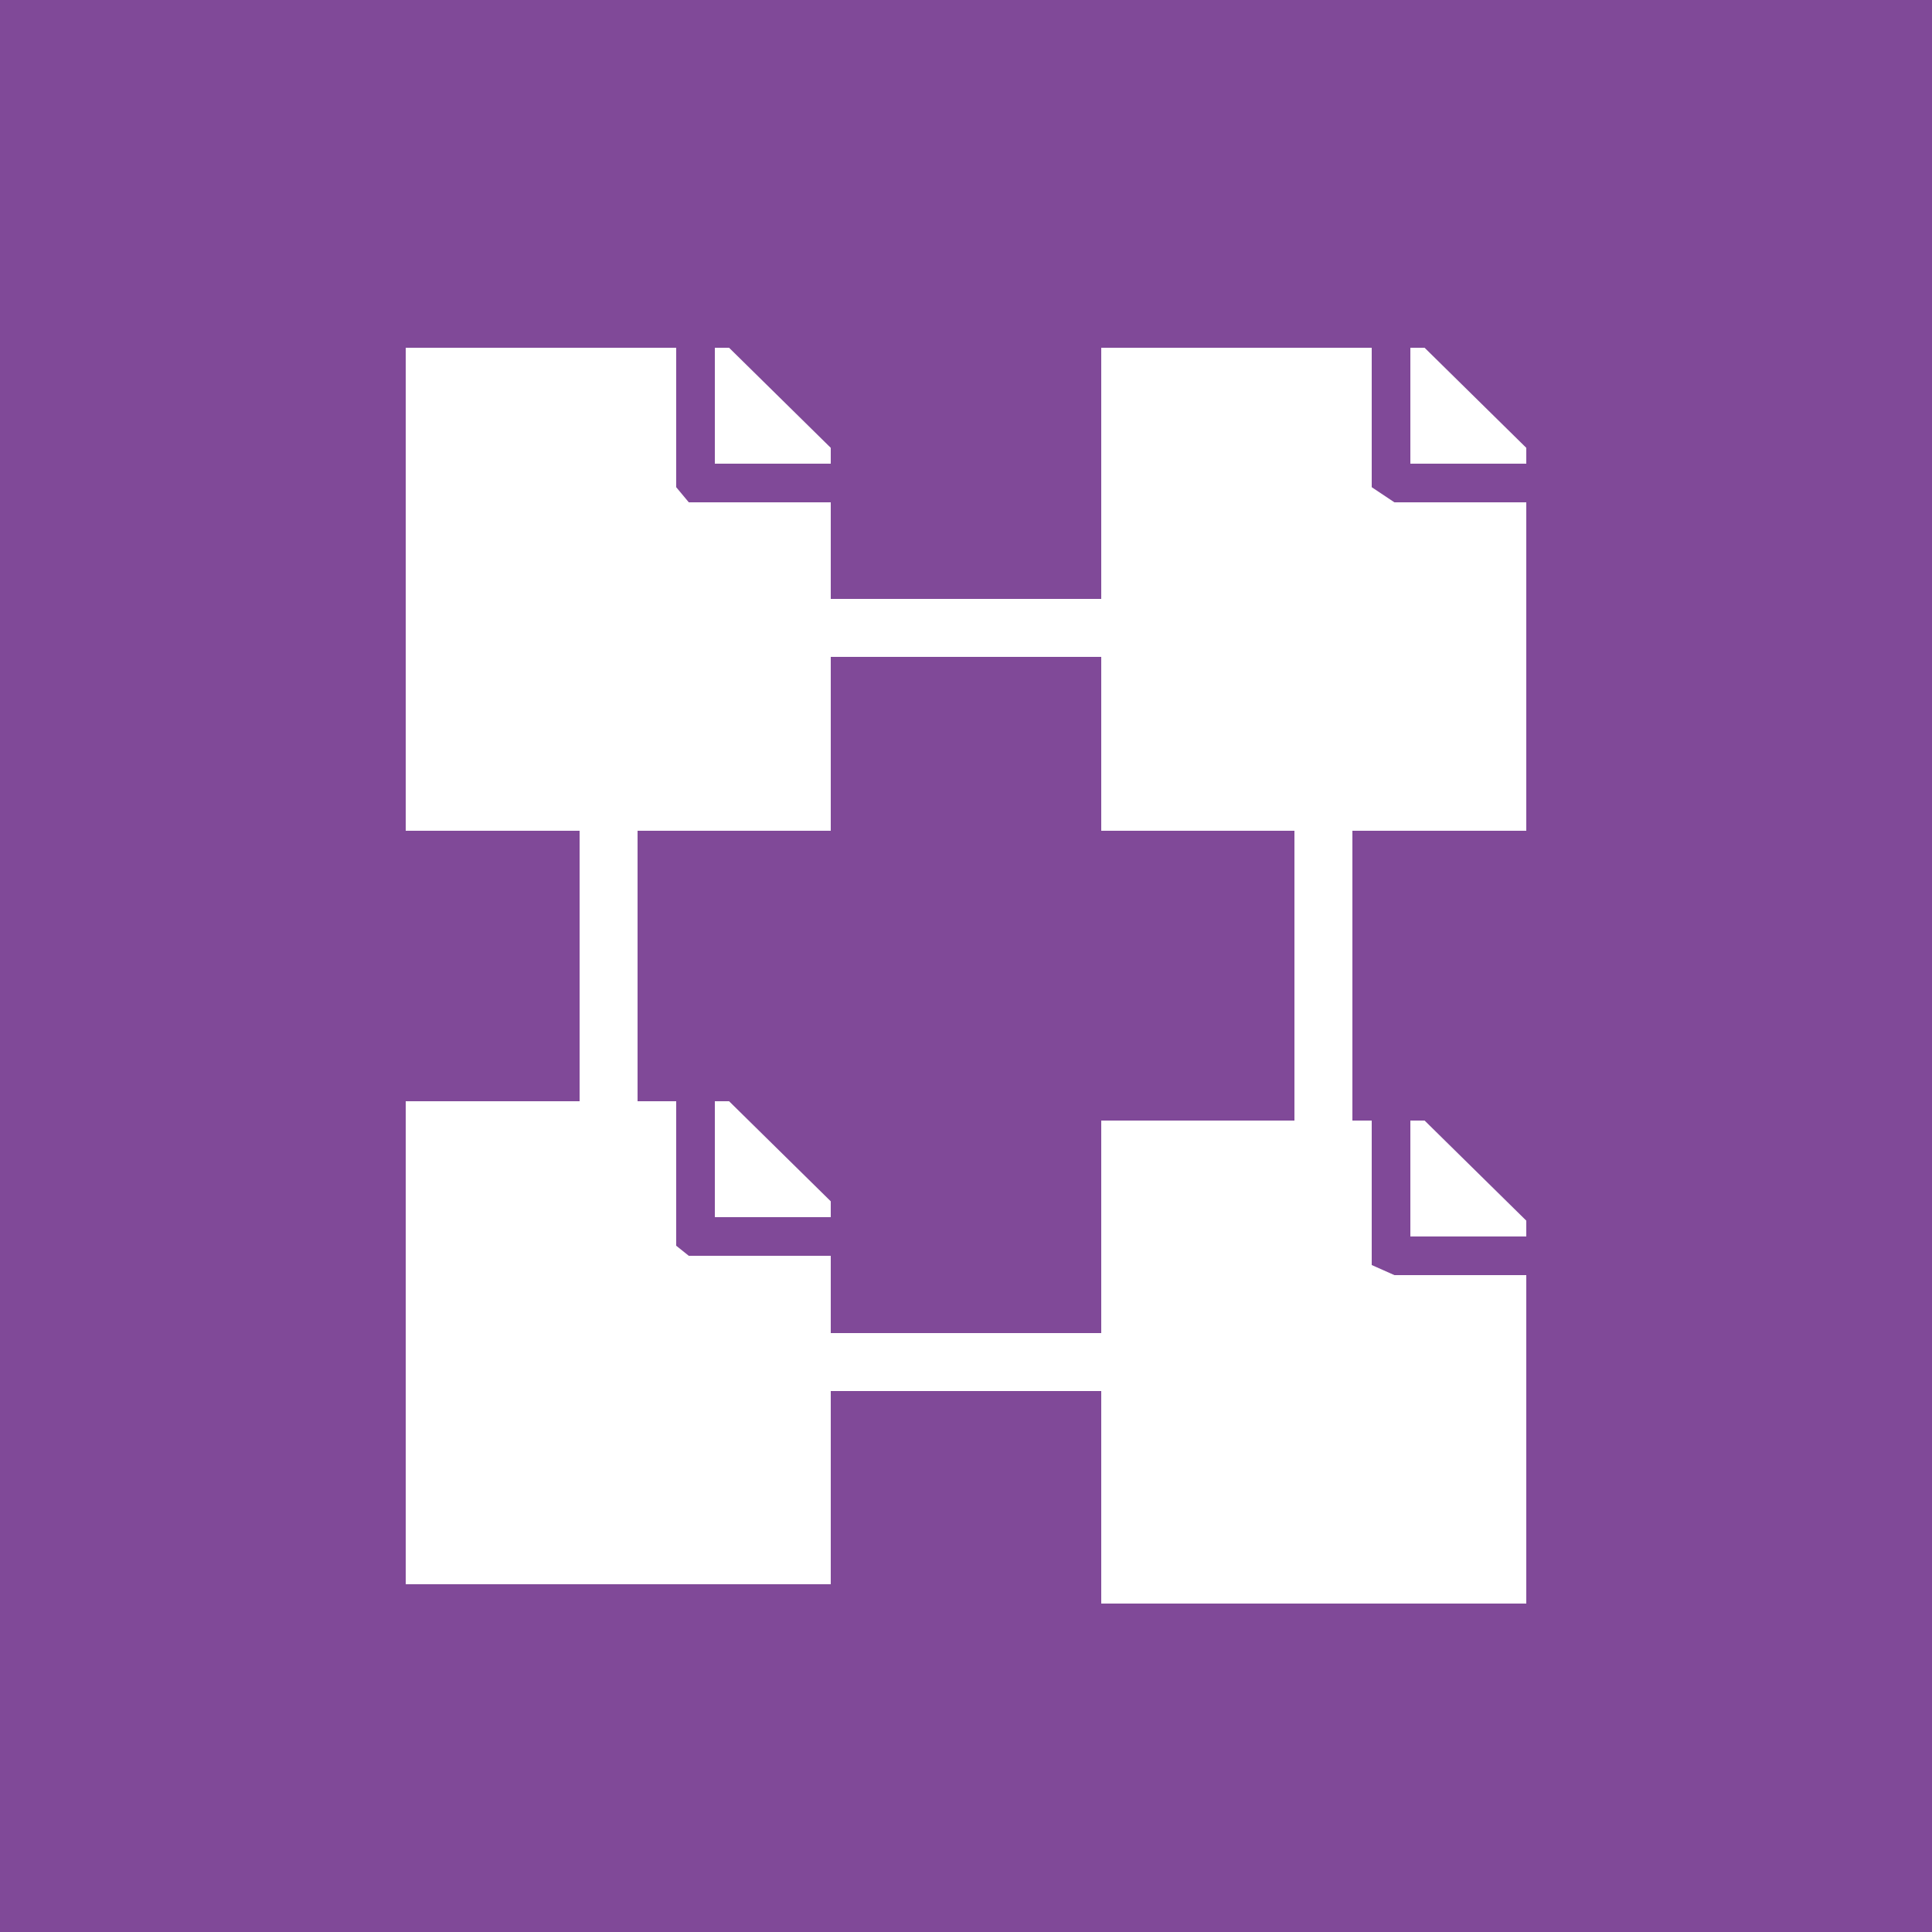 <svg viewBox="0 0 100 100" class="" role="presentation" focusable="false" xmlns="http://www.w3.org/2000/svg" xmlns:xlink="http://www.w3.org/1999/xlink" id="FxSymbol0-262" data-type="1"><g><title></title><path fill-rule="evenodd" clip-rule="evenodd" d="M0 0h100v100H0z" class="msportalfx-svg-c17" fill="#804998"></path><path fill-rule="evenodd" clip-rule="evenodd" d="M43 23.18 37.737 18H37v6h6z" class="msportalfx-svg-c01" fill="#ffffff"></path><path fill-rule="evenodd" clip-rule="evenodd" d="M71 25.217V18H57v13H43v-5h-7.348L35 25.217V18H21v25h9v14h-9v25h22V72h14v11h22V66h-6.826L71 65.478V58h-1V43h9V26h-6.826L71 25.217zM67 58H57v11H43v-4h-7.348L35 64.478V57h-2V43h10v-9h14v9h10v15z" class="msportalfx-svg-c01" fill="#ffffff"></path><path fill-rule="evenodd" clip-rule="evenodd" d="M73.737 18H73v6h6v-.82zM73 58v6h6v-.82L73.737 58zm-36-1v6h6v-.82L37.737 57z" class="msportalfx-svg-c01" fill="#ffffff"></path></g><defs>
</defs>
</svg>